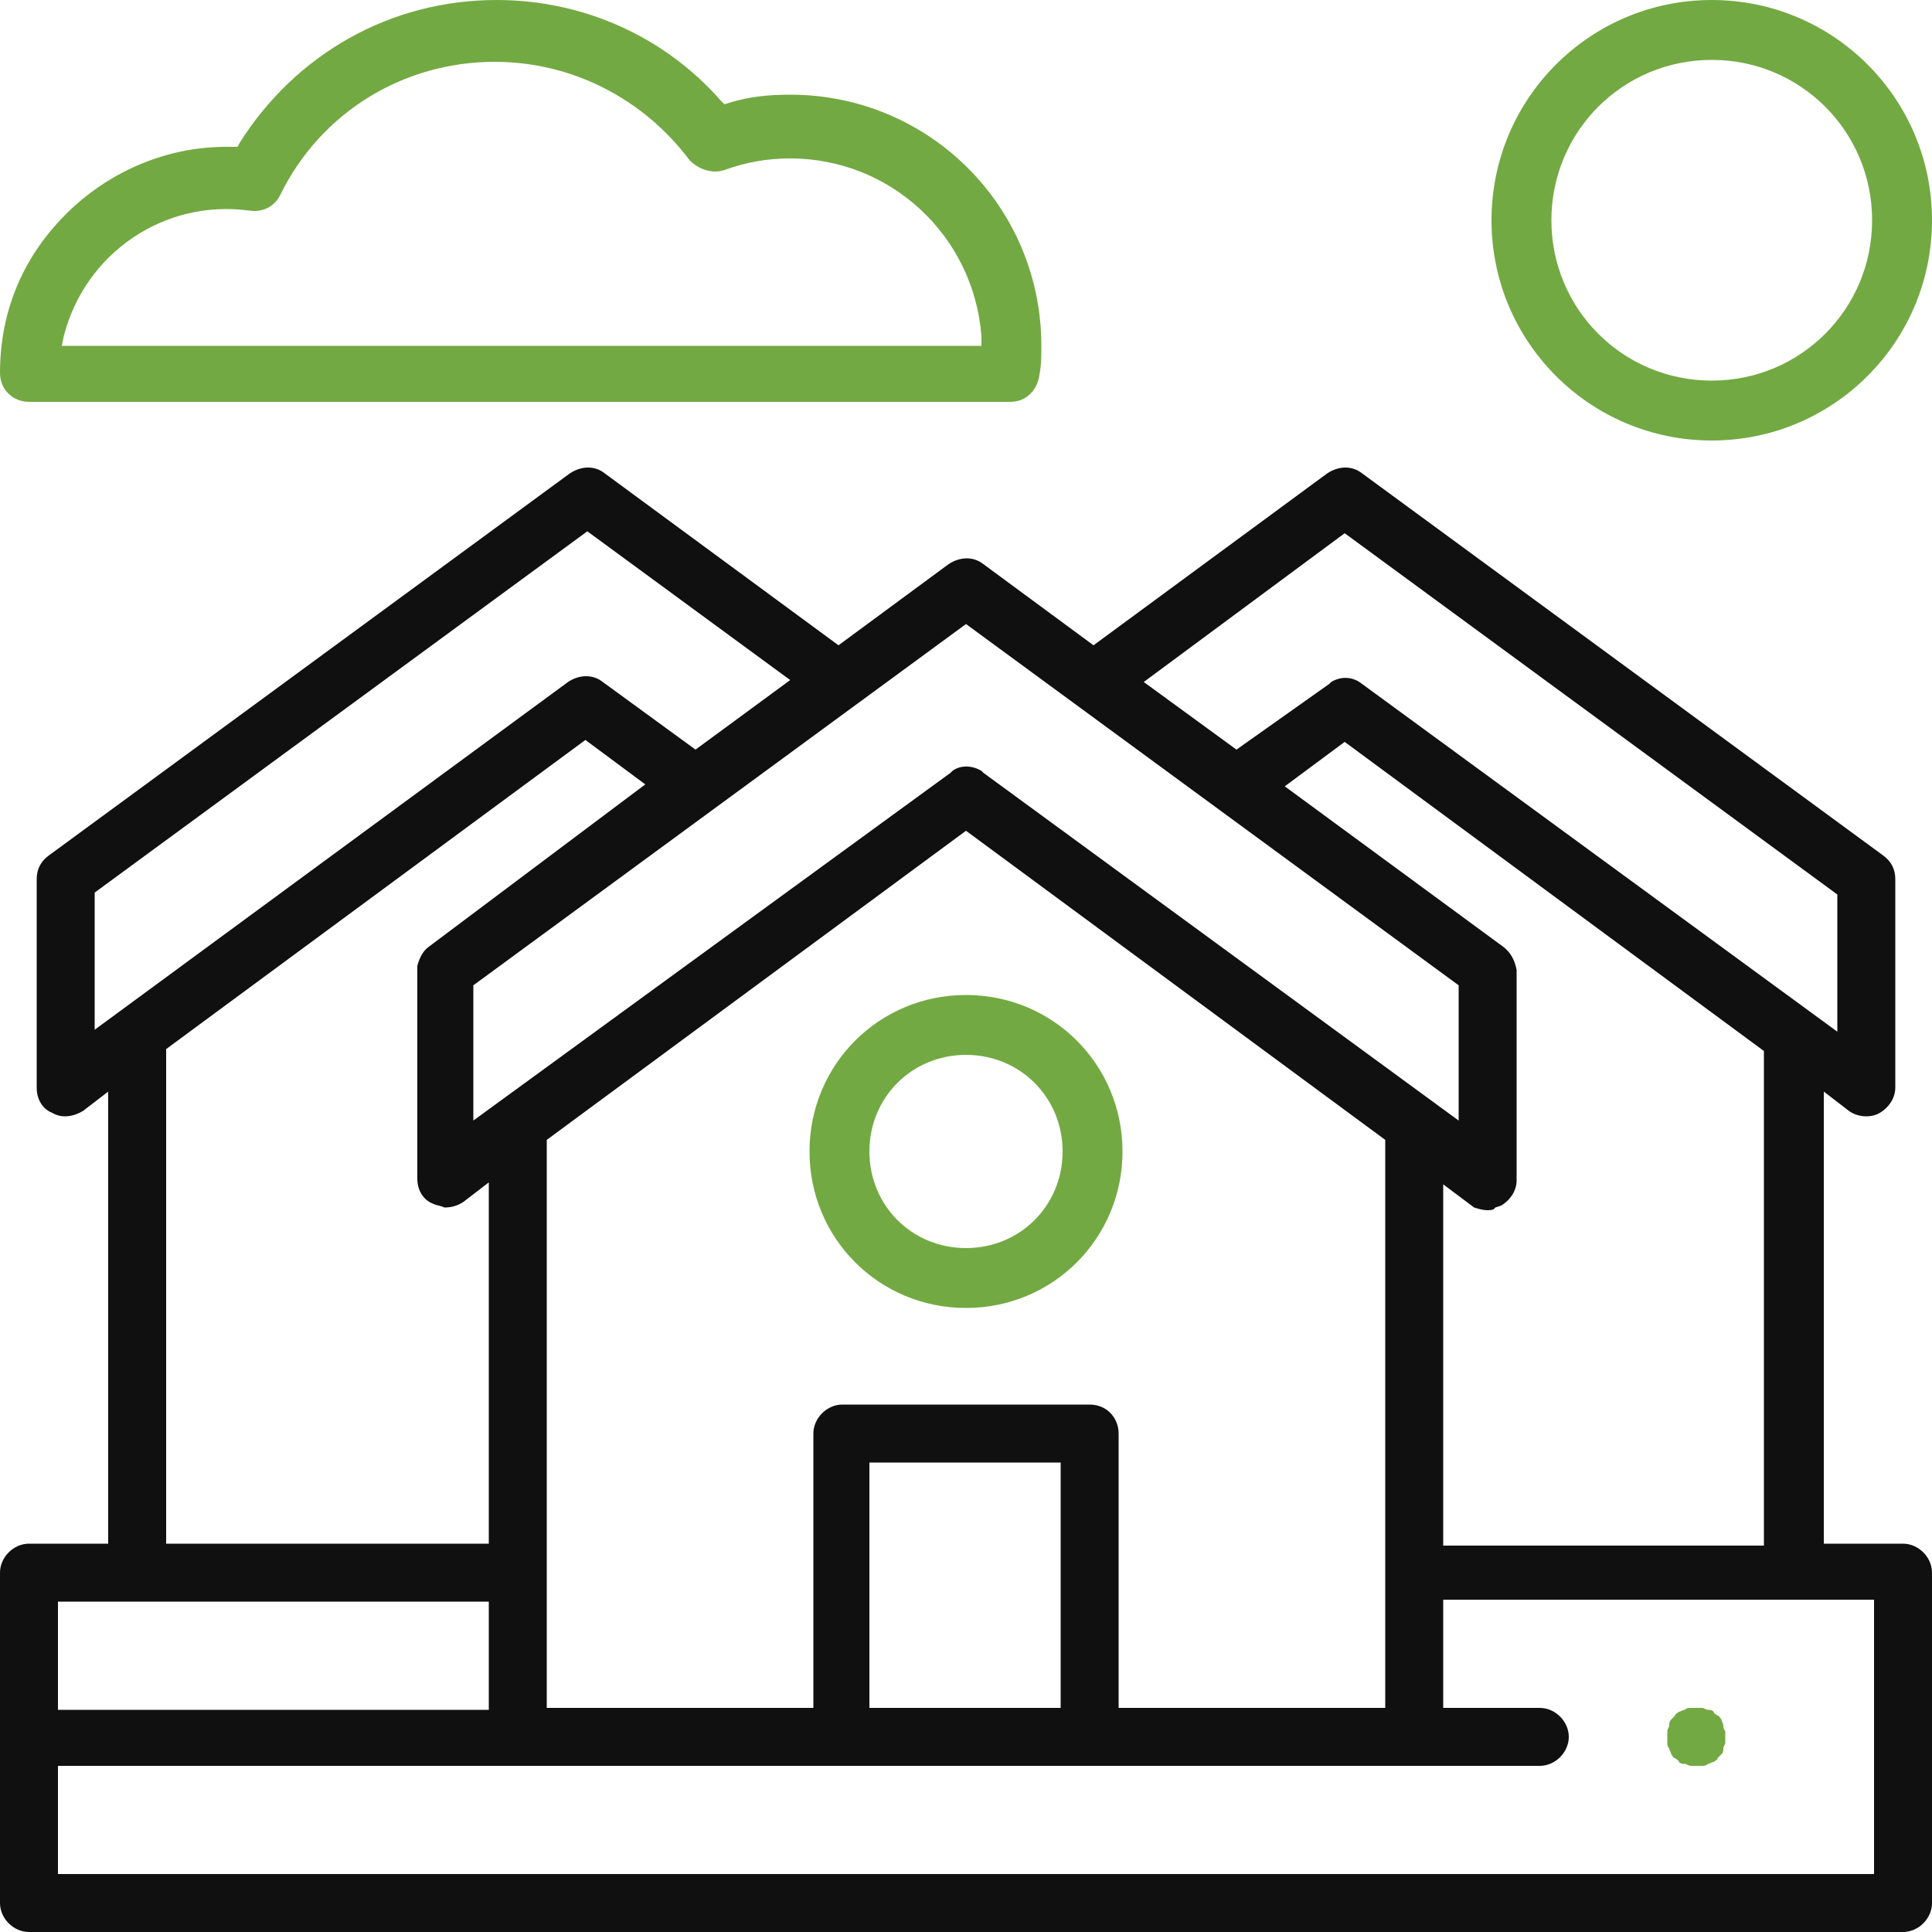 <?xml version="1.0" encoding="utf-8"?>
<!-- Generator: Adobe Illustrator 24.0.1, SVG Export Plug-In . SVG Version: 6.00 Build 0)  -->
<svg version="1.1" id="Слой_1" xmlns="http://www.w3.org/2000/svg" xmlns:xlink="http://www.w3.org/1999/xlink" x="0px" y="0px"
	 viewBox="0 0 100 100" style="enable-background:new 0 0 100 100;" xml:space="preserve">

<path fill="#73A942" d="M88.6,0c-6.3,0-11.4,5.1-11.4,11.4s5.1,11.4,11.4,11.4c6.3,0,11.4-5.1,11.4-11.4S94.9,0,88.6,0z M88.6,19.7
	c-4.6,0-8.3-3.7-8.3-8.3s3.7-8.3,8.3-8.3c4.6,0,8.3,3.7,8.3,8.3S93.2,19.7,88.6,19.7z"/>
<path fill="#73A942" d="M25.7,0c-5.5,0-10.4,2.8-13.3,7.4l-0.1,0.2l-0.2,0c-0.1,0-0.2,0-0.4,0c-3,0-5.9,1.2-8.1,3.3
	C1.2,13.2,0,16.1,0,19.3c0,0.9,0.7,1.5,1.5,1.5h50.8c0.8,0,1.4-0.6,1.5-1.4c0.1-0.5,0.1-1,0.1-1.5c0-7.2-5.8-13-13-13
	c-1.1,0-2.1,0.1-3.1,0.4l-0.3,0.1l-0.2-0.2C34.4,1.9,30.2,0,25.7,0z M37.5,8.8c1.1-0.4,2.2-0.6,3.4-0.6c5.2,0,9.5,4,9.9,9.2l0,0.5
	H3.2l0.1-0.5c1.1-4.3,5.2-7.1,9.6-6.5c0.7,0.1,1.3-0.2,1.6-0.8c2.1-4.3,6.4-6.9,11.1-6.9c4,0,7.7,1.9,10.1,5.1
	C36.2,8.8,36.9,9,37.5,8.8z"/>
<path fill="#73A942" d="M89.2,89.3c0-0.1-0.1-0.2-0.1-0.3c-0.1-0.1-0.1-0.2-0.2-0.2c-0.1-0.1-0.2-0.1-0.2-0.2c-0.1-0.1-0.2-0.1-0.3-0.1
	c-0.1,0-0.2-0.1-0.3-0.1c-0.1,0-0.2,0-0.3,0s-0.2,0-0.3,0c-0.1,0-0.2,0-0.3,0.1c-0.1,0-0.2,0.1-0.3,0.1c-0.1,0.1-0.2,0.1-0.2,0.2
	c-0.1,0.1-0.1,0.1-0.2,0.2c-0.1,0.1-0.1,0.2-0.1,0.3c0,0.1-0.1,0.2-0.1,0.3c0,0.1,0,0.2,0,0.3c0,0.1,0,0.2,0,0.3
	c0,0.1,0,0.2,0.1,0.3c0,0.1,0.1,0.2,0.1,0.3c0.1,0.1,0.1,0.2,0.2,0.2c0.1,0.1,0.2,0.1,0.2,0.2c0.1,0.1,0.2,0.1,0.3,0.1
	c0.1,0,0.2,0.1,0.3,0.1c0.2,0,0.4,0,0.6,0c0.1,0,0.2,0,0.3-0.1c0.1,0,0.2-0.1,0.3-0.1c0.1-0.1,0.2-0.1,0.2-0.2
	c0.1-0.1,0.1-0.1,0.2-0.2c0.1-0.1,0.1-0.2,0.1-0.3c0-0.1,0.1-0.2,0.1-0.3c0-0.1,0-0.2,0-0.3c0-0.1,0-0.2,0-0.3
	C89.2,89.5,89.2,89.4,89.2,89.3z"/>
<path fill="#101010" d="M100,81.4c0-0.8-0.7-1.5-1.5-1.5h-4.1V56.5l1.3,1c0.4,0.3,1.1,0.4,1.6,0.1c0.5-0.3,0.8-0.8,0.8-1.3V45.5
	c0-0.5-0.2-0.9-0.6-1.2l-27-19.8c-0.5-0.4-1.2-0.4-1.8,0l-12.1,8.9l-5.7-4.2c-0.5-0.4-1.2-0.4-1.8,0l-5.7,4.2l-12.1-8.9
	c-0.5-0.4-1.2-0.4-1.8,0l-27,19.8c-0.4,0.3-0.6,0.7-0.6,1.2v10.8c0,0.6,0.3,1.1,0.8,1.3c0.5,0.3,1.1,0.2,1.6-0.1l1.3-1v23.4H1.5
	c-0.8,0-1.5,0.7-1.5,1.5v17.1c0,0.8,0.7,1.5,1.5,1.5h97c0.8,0,1.5-0.7,1.5-1.5V81.4z M69.6,27.6l25.5,18.7v7.1l-24.6-18
	c-0.5-0.4-1.1-0.4-1.6-0.1c0,0-0.1,0.1-0.1,0.1L64,38.8l-4.8-3.5L69.6,27.6z M77.8,49l-11.3-8.3l3.1-2.3l21.7,16v25.6H74.7l0-18.7
	l1.6,1.2c0.3,0.1,0.7,0.2,1,0.1l0.1-0.1l0.3-0.1c0.5-0.3,0.8-0.8,0.8-1.3V50.2C78.4,49.7,78.2,49.3,77.8,49z M50,32.3L75.5,51V58
	L50.9,40c0,0-0.1-0.1-0.1-0.1c-0.5-0.3-1.1-0.3-1.5,0c0,0-0.1,0.1-0.1,0.1L24.5,58V51L50,32.3z M56.4,72.7H43.6
	c-0.8,0-1.5,0.7-1.5,1.5v14.2H28.3V59L50,43l21.7,16l0,29.4H57.9V74.2C57.9,73.4,57.3,72.7,56.4,72.7z M54.9,75.7v12.7h-9.9V75.7
	H54.9z M22.4,62.3c0.2,0.1,0.4,0.1,0.6,0.2c0.4,0,0.7-0.1,1-0.3l1.3-1v18.7H8.6l0-25.6l21.7-16l3.1,2.3L22.2,49
	c-0.3,0.2-0.5,0.6-0.6,1c0,0.1,0,0.2,0,0.2V61C21.6,61.6,21.9,62.1,22.4,62.3z M4.9,53.3v-7.1l25.5-18.7l10.5,7.7L36,38.8l-4.8-3.5
	c-0.5-0.4-1.2-0.4-1.8,0L4.9,53.3z M3,82.9h22.3v5.6H3V82.9z M97,97H3v-5.6h76.7c0.8,0,1.5-0.7,1.5-1.5s-0.7-1.5-1.5-1.5h-5v-5.6H97
	V97z"/>
<path fill="#73A942" d="M50,51.5c-4.5,0-8.1,3.6-8.1,8.1s3.6,8.1,8.1,8.1s8.1-3.6,8.1-8.1S54.5,51.5,50,51.5z M50,64.6
	c-2.8,0-5-2.2-5-5s2.2-5,5-5c2.8,0,5,2.2,5,5S52.8,64.6,50,64.6z"/>
</svg>
